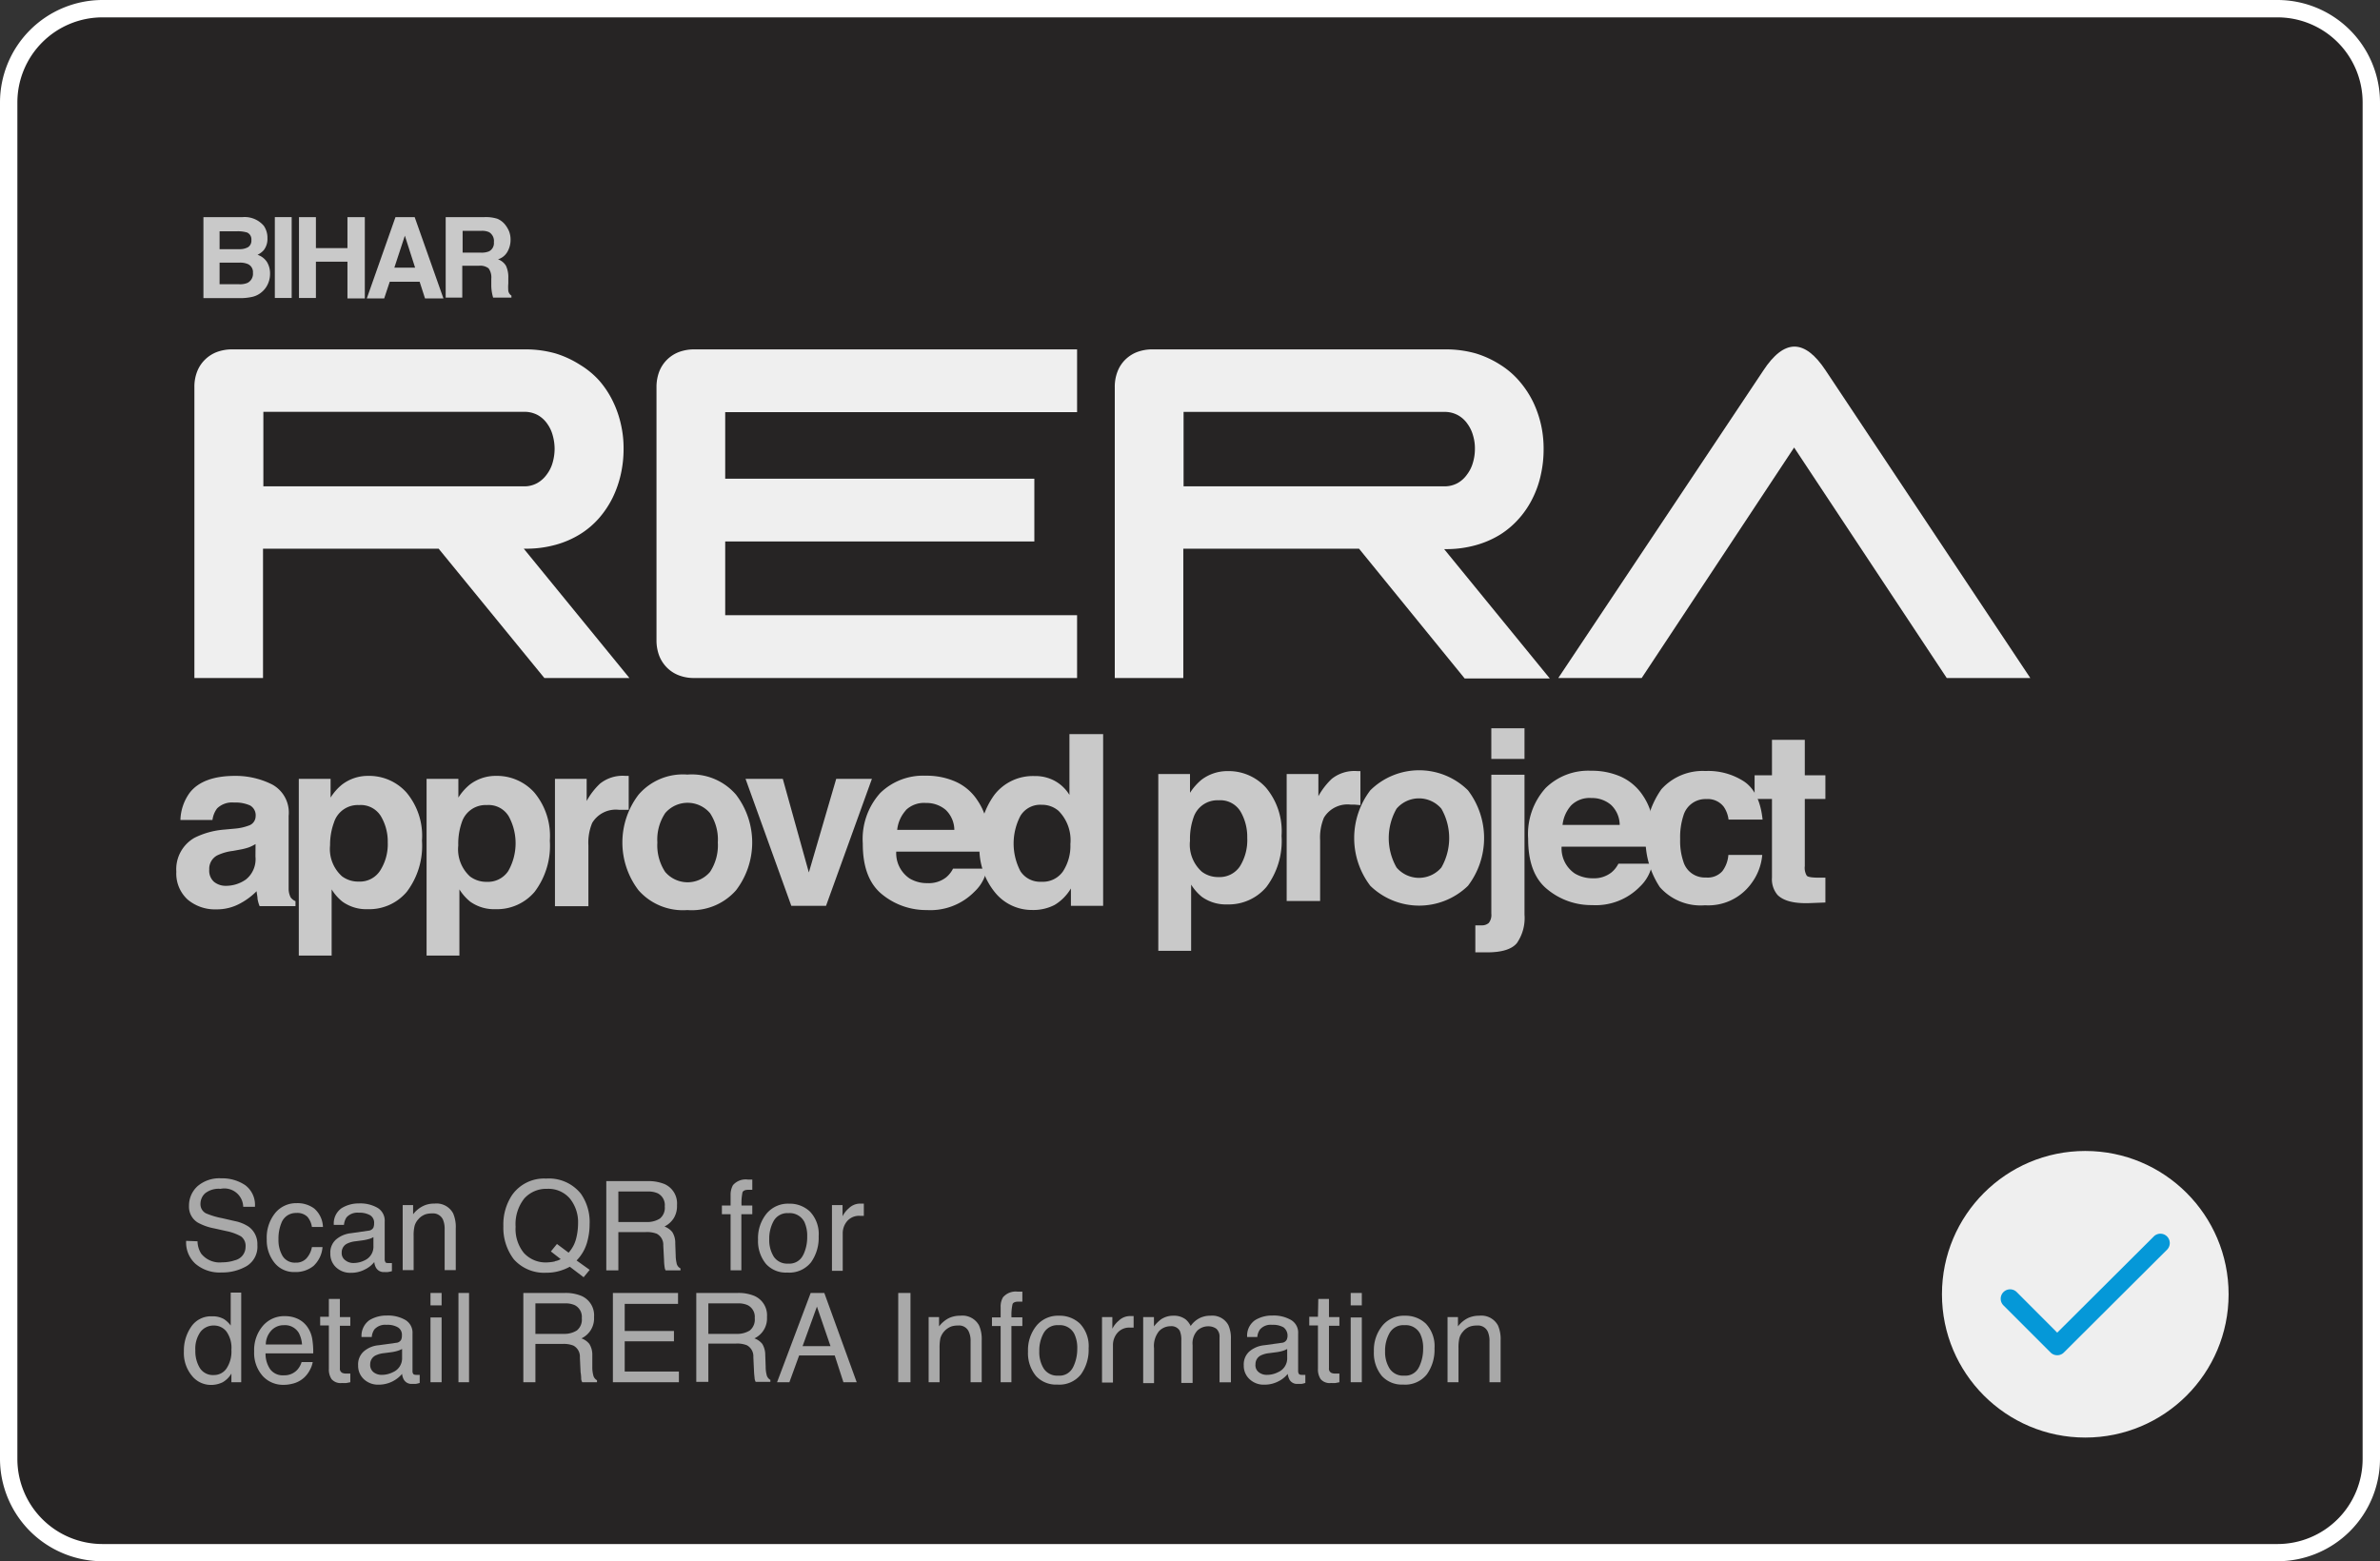 <svg xmlns="http://www.w3.org/2000/svg" viewBox="0 0 274 179.77"><rect x="0" y="0" width="274" height="179.77" fill="#333333" stroke="none"/><defs><style>.cls-1{fill:#262424;}.cls-2{fill:#fff;}.cls-3{opacity:0.65;}.cls-4{fill:#efefef;}.cls-5{opacity:0.81;}.cls-6{fill:#0598d8;}</style></defs><g id="Layer_2" data-name="Layer 2"><g id="Layer_1-2" data-name="Layer 1"><rect class="cls-1" x="1" y="1" width="272" height="177.77" rx="10.8"/><path class="cls-2" d="M262.2,179.77H11.8A11.81,11.81,0,0,1,0,168V11.8A11.81,11.81,0,0,1,11.8,0H262.2A11.81,11.81,0,0,1,274,11.8V168A11.81,11.81,0,0,1,262.2,179.77ZM11.8,2A9.8,9.8,0,0,0,2,11.8V168a9.8,9.8,0,0,0,9.8,9.79H262.2A9.8,9.8,0,0,0,272,168V11.8A9.8,9.8,0,0,0,262.2,2Z"/><g class="cls-3"><path class="cls-4" d="M22.74,142.93a2.77,2.77,0,0,0,.42,1.42,2.71,2.71,0,0,0,2.44,1,4.33,4.33,0,0,0,1.43-.23,1.58,1.58,0,0,0,1.24-1.55,1.35,1.35,0,0,0-.52-1.2,5.63,5.63,0,0,0-1.67-.61l-1.39-.31a6.36,6.36,0,0,1-1.93-.68,2.13,2.13,0,0,1-1-1.92,3,3,0,0,1,1-2.28,3.85,3.85,0,0,1,2.71-.89,4.74,4.74,0,0,1,2.75.78,2.83,2.83,0,0,1,1.13,2.5H28a2.17,2.17,0,0,0-2.61-2.07,2.53,2.53,0,0,0-1.77.51,1.64,1.64,0,0,0-.54,1.21,1.17,1.17,0,0,0,.63,1.1,9.07,9.07,0,0,0,1.87.56l1.44.33a4.52,4.52,0,0,1,1.61.65,2.45,2.45,0,0,1,1,2.1,2.61,2.61,0,0,1-1.24,2.44,5.57,5.57,0,0,1-2.89.73,4.27,4.27,0,0,1-3-1,3.31,3.31,0,0,1-1.07-2.64Z"/><path class="cls-4" d="M36.18,139.16a2.94,2.94,0,0,1,1,2.12H35.91a2.37,2.37,0,0,0-.51-1.16,1.66,1.66,0,0,0-1.29-.45,1.77,1.77,0,0,0-1.72,1.17,4.76,4.76,0,0,0-.33,1.88,3.59,3.59,0,0,0,.47,1.9,1.65,1.65,0,0,0,1.5.77,1.63,1.63,0,0,0,1.24-.48,2.65,2.65,0,0,0,.64-1.31h1.22a3.3,3.3,0,0,1-1.05,2.18,3.26,3.26,0,0,1-2.15.69,2.85,2.85,0,0,1-2.34-1.08,4.12,4.12,0,0,1-.88-2.68,4.5,4.5,0,0,1,1-3.07,3.12,3.12,0,0,1,2.44-1.1A3.23,3.23,0,0,1,36.18,139.16Z"/><path class="cls-4" d="M42.41,141.71a.7.7,0,0,0,.58-.36,1.28,1.28,0,0,0,.08-.49,1,1,0,0,0-.46-.93,2.47,2.47,0,0,0-1.31-.29,1.68,1.68,0,0,0-1.4.53,1.85,1.85,0,0,0-.3.87H38.43a2.15,2.15,0,0,1,.89-1.92,3.74,3.74,0,0,1,2-.55,4,4,0,0,1,2.15.51,1.72,1.72,0,0,1,.82,1.57V145a.53.53,0,0,0,.08.32c0,.08.16.12.34.12h.19l.22,0v.93a4,4,0,0,1-.45.1,2.43,2.43,0,0,1-.42,0,1,1,0,0,1-.94-.46,1.6,1.6,0,0,1-.22-.69,3.14,3.14,0,0,1-1.11.87,3.37,3.37,0,0,1-1.58.37,2.37,2.37,0,0,1-1.71-.63,2.1,2.1,0,0,1-.66-1.59,2,2,0,0,1,.65-1.61A3.14,3.14,0,0,1,40.4,142Zm-2.65,3.41a1.46,1.46,0,0,0,.94.31,2.85,2.85,0,0,0,1.29-.31,1.72,1.72,0,0,0,1-1.67v-1a2,2,0,0,1-.6.24,4.68,4.68,0,0,1-.71.14l-.76.1a2.91,2.91,0,0,0-1,.29,1.11,1.11,0,0,0-.58,1A1,1,0,0,0,39.76,145.12Z"/><path class="cls-4" d="M46.36,138.76h1.2v1.06a3.24,3.24,0,0,1,1.13-.94,2.85,2.85,0,0,1,1.32-.29,2.17,2.17,0,0,1,2.15,1.11,3.9,3.9,0,0,1,.31,1.74v4.81H51.19v-4.72a2.66,2.66,0,0,0-.2-1.11,1.25,1.25,0,0,0-1.22-.7,2.58,2.58,0,0,0-.74.09,1.93,1.93,0,0,0-.9.62,1.81,1.81,0,0,0-.41.77,4.68,4.68,0,0,0-.1,1.13v3.92H46.36Z"/><path class="cls-4" d="M67.89,146.22l-.7.85-1.59-1.21a5.65,5.65,0,0,1-1.24.5,5.21,5.21,0,0,1-1.46.19A4.67,4.67,0,0,1,59.15,145a6,6,0,0,1-1.2-3.82,6.09,6.09,0,0,1,1-3.57,4.49,4.49,0,0,1,3.93-1.9,4.7,4.7,0,0,1,4,1.75,5.67,5.67,0,0,1,1,3.49,7.46,7.46,0,0,1-.24,1.91,4.88,4.88,0,0,1-1.26,2.28Zm-4-1a1.73,1.73,0,0,0,.66-.24l-1.13-.88.7-.86,1.34,1a3.81,3.81,0,0,0,.87-1.63,7.14,7.14,0,0,0,.22-1.73A4.31,4.31,0,0,0,65.6,138a3.25,3.25,0,0,0-2.6-1.11A3.4,3.4,0,0,0,60.36,138a4.76,4.76,0,0,0-1,3.26,4.38,4.38,0,0,0,.94,3,3.39,3.39,0,0,0,2.74,1.1A5.13,5.13,0,0,0,63.88,145.25Z"/><path class="cls-4" d="M69.8,136h4.76a4.92,4.92,0,0,1,1.94.34,2.43,2.43,0,0,1,1.44,2.43,2.66,2.66,0,0,1-.38,1.51,2.72,2.72,0,0,1-1.06.95,2.09,2.09,0,0,1,.9.64,2.33,2.33,0,0,1,.34,1.3l.05,1.38a4,4,0,0,0,.1.87.83.83,0,0,0,.45.63v.23H76.63a1,1,0,0,1-.11-.34,6.43,6.43,0,0,1-.07-.81l-.09-1.72a1.43,1.43,0,0,0-.75-1.35,3.16,3.16,0,0,0-1.25-.19H71.19v4.41H69.8Zm4.61,4.71a2.72,2.72,0,0,0,1.55-.39,1.59,1.59,0,0,0,.57-1.41,1.51,1.51,0,0,0-.8-1.5,2.58,2.58,0,0,0-1.14-.21h-3.4v3.51Z"/><path class="cls-4" d="M84.38,136.47a1.93,1.93,0,0,1,1.7-.65h.25l.28,0V137l-.28,0h-.16c-.39,0-.61.1-.69.3a6.06,6.06,0,0,0-.11,1.51h1.24v1H85.35v6.46H84.11v-6.46h-1v-1h1v-1.17A2.28,2.28,0,0,1,84.38,136.47Z"/><path class="cls-4" d="M93.25,139.51a3.75,3.75,0,0,1,1,2.84,4.86,4.86,0,0,1-.88,3,3.19,3.19,0,0,1-2.74,1.18,3.06,3.06,0,0,1-2.45-1,4.13,4.13,0,0,1-.91-2.81,4.47,4.47,0,0,1,1-3,3.21,3.21,0,0,1,2.58-1.12A3.37,3.37,0,0,1,93.25,139.51Zm-.78,5a4.7,4.7,0,0,0,.46-2.11,3.83,3.83,0,0,0-.33-1.71,1.9,1.9,0,0,0-1.84-1,1.8,1.8,0,0,0-1.68.88,4.2,4.2,0,0,0-.52,2.13,3.61,3.61,0,0,0,.52,2,1.86,1.86,0,0,0,1.67.8A1.74,1.74,0,0,0,92.47,144.49Z"/><path class="cls-4" d="M95.78,138.76H97v1.29a2.93,2.93,0,0,1,.72-.92,1.86,1.86,0,0,1,1.32-.54h.12l.29,0V140l-.21,0H99a1.8,1.8,0,0,0-1.47.61,2.15,2.15,0,0,0-.51,1.41v4.31H95.78Z"/><path class="cls-4" d="M25.8,151.9a3.14,3.14,0,0,1,.76.73v-3.79h1.21v10.32H26.64v-1a2.75,2.75,0,0,1-1,1,3,3,0,0,1-1.38.31,2.8,2.8,0,0,1-2.17-1.06,4.11,4.11,0,0,1-.92-2.8,4.83,4.83,0,0,1,.84-2.84,2.74,2.74,0,0,1,2.39-1.2A2.61,2.61,0,0,1,25.8,151.9ZM23,157.51a1.78,1.78,0,0,0,1.64.82,1.72,1.72,0,0,0,1.44-.76,3.51,3.51,0,0,0,.56-2.15,3.2,3.2,0,0,0-.58-2.11,1.8,1.8,0,0,0-1.43-.68,1.9,1.9,0,0,0-1.55.73,3.35,3.35,0,0,0-.59,2.14A3.7,3.7,0,0,0,23,157.51Z"/><path class="cls-4" d="M34.3,151.87a2.81,2.81,0,0,1,1.14,1,3.34,3.34,0,0,1,.51,1.32,9.17,9.17,0,0,1,.11,1.65H30.57a3.15,3.15,0,0,0,.54,1.83,1.79,1.79,0,0,0,1.56.69,2,2,0,0,0,1.57-.65,2.32,2.32,0,0,0,.48-.87H36a2.94,2.94,0,0,1-.33.92,3.21,3.21,0,0,1-.62.83,3,3,0,0,1-1.42.75,4,4,0,0,1-1,.12,3.16,3.16,0,0,1-2.37-1,4,4,0,0,1-1-2.85,4.28,4.28,0,0,1,1-2.94,3.22,3.22,0,0,1,2.56-1.12A3.39,3.39,0,0,1,34.3,151.87Zm.47,2.94a3.4,3.4,0,0,0-.36-1.31,1.85,1.85,0,0,0-1.73-.91,1.93,1.93,0,0,0-1.46.63,2.41,2.41,0,0,0-.62,1.59Z"/><path class="cls-4" d="M37.86,149.57h1.27v2.09h1.2v1h-1.2v4.89a.53.53,0,0,0,.27.53,1.14,1.14,0,0,0,.49.08h.44v1l-.45.09a4.12,4.12,0,0,1-.51,0,1.37,1.37,0,0,1-1.2-.45,2,2,0,0,1-.31-1.18v-5h-1v-1h1Z"/><path class="cls-4" d="M45.61,154.62a.69.69,0,0,0,.58-.37,1.19,1.19,0,0,0,.08-.48,1,1,0,0,0-.46-.93,2.38,2.38,0,0,0-1.31-.29,1.66,1.66,0,0,0-1.4.53,1.81,1.81,0,0,0-.3.87H41.62a2.21,2.21,0,0,1,.9-1.93,3.73,3.73,0,0,1,2-.54,4,4,0,0,1,2.15.51,1.7,1.7,0,0,1,.82,1.56v4.32a.53.53,0,0,0,.08.32c.05.08.16.12.34.12l.18,0,.23,0v.93a2.8,2.8,0,0,1-.45.11l-.42,0a1,1,0,0,1-.94-.46,1.65,1.65,0,0,1-.22-.69,3.52,3.52,0,0,1-2.7,1.24,2.37,2.37,0,0,1-1.7-.63,2.1,2.1,0,0,1-.66-1.59,2,2,0,0,1,.65-1.61,3,3,0,0,1,1.71-.71ZM43,158a1.49,1.49,0,0,0,.95.31,2.85,2.85,0,0,0,1.29-.31,1.73,1.73,0,0,0,1.05-1.67v-1a2.87,2.87,0,0,1-.6.24,4.68,4.68,0,0,1-.71.14l-.77.1a2.87,2.87,0,0,0-1,.28,1.12,1.12,0,0,0-.59,1A1.06,1.06,0,0,0,43,158Z"/><path class="cls-4" d="M49.56,148.88h1.28v1.43H49.56Zm0,2.82h1.28v7.46H49.56Z"/><path class="cls-4" d="M52.78,148.88H54v10.28H52.78Z"/><path class="cls-4" d="M60.25,148.88H65a4.72,4.72,0,0,1,1.94.34,2.43,2.43,0,0,1,1.45,2.43,2.54,2.54,0,0,1-1.45,2.46,2,2,0,0,1,.91.64,2.32,2.32,0,0,1,.34,1.29l0,1.38a3.47,3.47,0,0,0,.1.88.88.88,0,0,0,.44.63v.23h-1.7a1.22,1.22,0,0,1-.12-.34c0-.14,0-.41-.07-.82l-.08-1.71a1.43,1.43,0,0,0-.75-1.35,3,3,0,0,0-1.25-.19H61.64v4.41H60.25Zm4.61,4.71a2.72,2.72,0,0,0,1.55-.39,1.61,1.61,0,0,0,.57-1.42,1.51,1.51,0,0,0-.8-1.49,2.58,2.58,0,0,0-1.14-.21h-3.4v3.51Z"/><path class="cls-4" d="M70.56,148.88h7.5v1.26H71.92v3.12h5.67v1.19H71.92v3.48h6.24v1.23h-7.6Z"/><path class="cls-4" d="M80.16,148.88h4.75a4.72,4.72,0,0,1,1.94.34,2.43,2.43,0,0,1,1.45,2.43,2.54,2.54,0,0,1-1.45,2.46,2,2,0,0,1,.91.64A2.41,2.41,0,0,1,88.1,156l.05,1.38a3.47,3.47,0,0,0,.1.88.88.88,0,0,0,.44.63v.23H87a1.22,1.22,0,0,1-.12-.34c0-.14-.05-.41-.07-.82l-.08-1.71a1.43,1.43,0,0,0-.75-1.35,3,3,0,0,0-1.25-.19H81.55v4.41H80.16Zm4.61,4.71a2.72,2.72,0,0,0,1.55-.39,1.61,1.61,0,0,0,.57-1.42,1.51,1.51,0,0,0-.8-1.49,2.58,2.58,0,0,0-1.14-.21h-3.4v3.51Z"/><path class="cls-4" d="M93.33,148.88H94.9l3.73,10.28H97.1l-1-3.08H92l-1.12,3.08H89.46ZM95.61,155l-1.56-4.55L92.4,155Z"/><path class="cls-4" d="M103.41,148.88h1.41v10.28h-1.41Z"/><path class="cls-4" d="M106.91,151.66h1.2v1.07a3.35,3.35,0,0,1,1.12-.95,3,3,0,0,1,1.33-.28,2.17,2.17,0,0,1,2.15,1.11,3.87,3.87,0,0,1,.31,1.74v4.81h-1.28v-4.72a2.5,2.5,0,0,0-.21-1.11,1.21,1.21,0,0,0-1.21-.7,2.53,2.53,0,0,0-.74.09,2.08,2.08,0,0,0-1.32,1.38,5.45,5.45,0,0,0-.09,1.13v3.93h-1.26Z"/><path class="cls-4" d="M115.47,149.38a1.92,1.92,0,0,1,1.7-.65h.24l.29,0v1.15l-.28,0h-.17c-.38,0-.61.1-.68.29a5.56,5.56,0,0,0-.12,1.52h1.25v1h-1.26v6.47H115.2v-6.47h-1v-1h1v-1.18A2.07,2.07,0,0,1,115.47,149.38Z"/><path class="cls-4" d="M124.33,152.41a3.77,3.77,0,0,1,1,2.84,4.87,4.87,0,0,1-.88,3,3.17,3.17,0,0,1-2.73,1.18,3.12,3.12,0,0,1-2.46-1,4.13,4.13,0,0,1-.91-2.81,4.46,4.46,0,0,1,1-3,3.21,3.21,0,0,1,2.58-1.12A3.38,3.38,0,0,1,124.33,152.41Zm-.78,5a4.74,4.74,0,0,0,.47-2.11,3.69,3.69,0,0,0-.34-1.71,1.87,1.87,0,0,0-1.83-1,1.8,1.8,0,0,0-1.68.88,4.08,4.08,0,0,0-.52,2.13,3.55,3.55,0,0,0,.52,2,1.86,1.86,0,0,0,1.67.8A1.73,1.73,0,0,0,123.55,157.4Z"/><path class="cls-4" d="M126.87,151.66h1.19V153a2.84,2.84,0,0,1,.73-.92,1.86,1.86,0,0,1,1.32-.54h.12l.28,0v1.33l-.2,0h-.21a1.79,1.79,0,0,0-1.46.61,2.15,2.15,0,0,0-.51,1.41v4.31h-1.26Z"/><path class="cls-4" d="M131.61,151.66h1.24v1.07a4.37,4.37,0,0,1,.81-.81,2.49,2.49,0,0,1,1.42-.42,2.21,2.21,0,0,1,1.44.44,2.39,2.39,0,0,1,.56.74,2.74,2.74,0,0,1,1-.89,2.71,2.71,0,0,1,1.28-.29,2.09,2.09,0,0,1,2.06,1.09,3.65,3.65,0,0,1,.29,1.58v5h-1.31V154a1.22,1.22,0,0,0-.37-1,1.55,1.55,0,0,0-.92-.28,1.8,1.8,0,0,0-1.27.5,2.16,2.16,0,0,0-.54,1.66v4.36H136v-4.89a2.62,2.62,0,0,0-.18-1.12,1.11,1.11,0,0,0-1.07-.52,1.84,1.84,0,0,0-1.3.55,2.71,2.71,0,0,0-.59,2v4h-1.25Z"/><path class="cls-4" d="M147.56,154.62a.69.69,0,0,0,.58-.37,1.21,1.21,0,0,0-.37-1.41,2.42,2.42,0,0,0-1.31-.29,1.64,1.64,0,0,0-1.4.53,1.71,1.71,0,0,0-.31.87h-1.17a2.17,2.17,0,0,1,.9-1.93,3.67,3.67,0,0,1,2-.54,4,4,0,0,1,2.15.51,1.68,1.68,0,0,1,.82,1.56v4.32a.61.61,0,0,0,.08.32c.05.08.17.12.34.12l.19,0,.22,0v.93a2.51,2.51,0,0,1-.44.11l-.42,0a1,1,0,0,1-.95-.46,2,2,0,0,1-.22-.69,3.21,3.21,0,0,1-1.1.87,3.39,3.39,0,0,1-1.59.37,2.35,2.35,0,0,1-1.7-.63,2.08,2.08,0,0,1-.67-1.59,2,2,0,0,1,.65-1.61,3.1,3.1,0,0,1,1.71-.71ZM144.91,158a1.46,1.46,0,0,0,.94.31,2.79,2.79,0,0,0,1.29-.31,1.73,1.73,0,0,0,1.05-1.67v-1a2.57,2.57,0,0,1-.59.24,4.81,4.81,0,0,1-.72.14l-.76.1a2.93,2.93,0,0,0-1,.28,1.11,1.11,0,0,0-.58,1A1,1,0,0,0,144.91,158Z"/><path class="cls-4" d="M151.77,149.57H153v2.09h1.2v1H153v4.89a.53.53,0,0,0,.27.53,1.11,1.11,0,0,0,.49.08h.44v1l-.45.09a4.12,4.12,0,0,1-.51,0,1.37,1.37,0,0,1-1.2-.45,2,2,0,0,1-.31-1.18v-5h-1v-1h1Z"/><path class="cls-4" d="M155.5,148.88h1.28v1.43H155.5Zm0,2.82h1.28v7.46H155.5Z"/><path class="cls-4" d="M164.15,152.41a3.77,3.77,0,0,1,1,2.84,4.87,4.87,0,0,1-.88,3,3.18,3.18,0,0,1-2.73,1.18,3.12,3.12,0,0,1-2.46-1,4.13,4.13,0,0,1-.91-2.81,4.46,4.46,0,0,1,1-3,3.21,3.21,0,0,1,2.57-1.12A3.39,3.39,0,0,1,164.15,152.41Zm-.78,5a4.74,4.74,0,0,0,.47-2.11,3.69,3.69,0,0,0-.34-1.71,1.87,1.87,0,0,0-1.83-1,1.8,1.8,0,0,0-1.68.88,4.08,4.08,0,0,0-.53,2.13,3.55,3.55,0,0,0,.53,2,1.85,1.85,0,0,0,1.67.8A1.73,1.73,0,0,0,163.37,157.4Z"/><path class="cls-4" d="M166.65,151.66h1.2v1.07a3.28,3.28,0,0,1,1.13-.95,3,3,0,0,1,1.32-.28,2.17,2.17,0,0,1,2.15,1.11,3.87,3.87,0,0,1,.31,1.74v4.81h-1.28v-4.72a2.66,2.66,0,0,0-.2-1.11,1.23,1.23,0,0,0-1.22-.7,2.58,2.58,0,0,0-.74.09,1.86,1.86,0,0,0-.9.62,1.78,1.78,0,0,0-.41.76,4.74,4.74,0,0,0-.1,1.13v3.93h-1.26Z"/></g><path class="cls-4" d="M26.71,40.23H60.45a12.63,12.63,0,0,1,3.48.46A11.45,11.45,0,0,1,66.77,42,9.77,9.77,0,0,1,69,43.84a10.79,10.79,0,0,1,1.56,2.37,12,12,0,0,1,.93,2.68,12.18,12.18,0,0,1,.3,2.82,13.18,13.18,0,0,1-.31,2.86,12.3,12.3,0,0,1-.93,2.7A11.16,11.16,0,0,1,69,59.62a9.73,9.73,0,0,1-2.2,1.88,10.82,10.82,0,0,1-2.83,1.23,12.64,12.64,0,0,1-3.48.45H60.3L72.46,78.07H62.67L50.5,63.18H30.28V78.07h-7.9V44.57a4.77,4.77,0,0,1,.31-1.77,3.87,3.87,0,0,1,.89-1.37,4,4,0,0,1,1.37-.89A5,5,0,0,1,26.71,40.23ZM60.3,56a3.05,3.05,0,0,0,1.54-.37,3.42,3.42,0,0,0,1.11-1,4.07,4.07,0,0,0,.67-1.35,5.89,5.89,0,0,0,.23-1.56,5.76,5.76,0,0,0-.21-1.56A4.1,4.1,0,0,0,63,48.79a3.28,3.28,0,0,0-1.1-1,3.21,3.21,0,0,0-1.58-.37h-30V56Z"/><path class="cls-4" d="M75.58,73.73V44.57a5,5,0,0,1,.31-1.77,3.93,3.93,0,0,1,2.26-2.26,5,5,0,0,1,1.77-.31H124v7.23H83.49v7.66h35.59v7.23H83.49v8.49H124v7.23H79.92a4.77,4.77,0,0,1-1.77-.31,3.87,3.87,0,0,1-1.37-.89,4,4,0,0,1-.89-1.37A5,5,0,0,1,75.58,73.73Z"/><path class="cls-4" d="M132.66,40.23H166.4a12.63,12.63,0,0,1,3.48.46A11.29,11.29,0,0,1,172.72,42a9.56,9.56,0,0,1,2.2,1.89,11.21,11.21,0,0,1,1.57,2.37,12.51,12.51,0,0,1,.93,2.68,12.74,12.74,0,0,1,.29,2.82,13.18,13.18,0,0,1-.31,2.86,11.34,11.34,0,0,1-.93,2.7,10.44,10.44,0,0,1-1.56,2.35,9.9,9.9,0,0,1-2.19,1.88,10.89,10.89,0,0,1-2.84,1.23,12.64,12.64,0,0,1-3.48.45h-.14l12.16,14.89h-9.8L156.46,63.18H136.23V78.07h-7.89V44.57a4.77,4.77,0,0,1,.31-1.77,3.84,3.84,0,0,1,.88-1.37,4,4,0,0,1,1.37-.89A5,5,0,0,1,132.66,40.23ZM166.26,56a3.11,3.11,0,0,0,1.54-.37,3.28,3.28,0,0,0,1.1-1,4.07,4.07,0,0,0,.67-1.35,5.51,5.51,0,0,0,.23-1.56,5.07,5.07,0,0,0-.21-1.56,4.08,4.08,0,0,0-.65-1.36,3.22,3.22,0,0,0-1.11-1,3.17,3.17,0,0,0-1.57-.37h-30V56Z"/><path class="cls-4" d="M179.4,78.07,203,42.67q1.81-2.76,3.59-2.76t3.6,2.76l23.55,35.4h-9.62L206.55,51.53,189,78.07Z"/><g class="cls-5"><path class="cls-4" d="M27.08,95.41a5.87,5.87,0,0,0,1.53-.34A1.14,1.14,0,0,0,29.43,94a1.3,1.3,0,0,0-.63-1.25,4.11,4.11,0,0,0-1.86-.34,2.46,2.46,0,0,0-1.94.67,2.78,2.78,0,0,0-.54,1.34H20.77a5.61,5.61,0,0,1,1.08-3.15c1-1.28,2.75-1.93,5.22-1.93a9.33,9.33,0,0,1,4.28,1,3.67,3.67,0,0,1,1.88,3.6v6.7c0,.47,0,1,0,1.69a2.23,2.23,0,0,0,.23,1,1.33,1.33,0,0,0,.56.44v.57H29.89a3.86,3.86,0,0,1-.24-.84c0-.26-.08-.55-.11-.88A7.74,7.74,0,0,1,27.7,104a5.55,5.55,0,0,1-2.8.71,4.88,4.88,0,0,1-3.3-1.13,4.06,4.06,0,0,1-1.3-3.21,4.16,4.16,0,0,1,2.09-3.9,9.23,9.23,0,0,1,3.38-.94Zm2.34,1.78a5.11,5.11,0,0,1-.74.37,6.59,6.59,0,0,1-1,.26l-.87.16A5.75,5.75,0,0,0,25,98.5a1.74,1.74,0,0,0-.91,1.63,1.71,1.71,0,0,0,.55,1.41A2.12,2.12,0,0,0,26,102a4,4,0,0,0,2.31-.73,3,3,0,0,0,1.1-2.64Z"/><path class="cls-4" d="M46.79,91.25a7.75,7.75,0,0,1,1.79,5.55,8.76,8.76,0,0,1-1.75,5.89,5.65,5.65,0,0,1-4.5,2,4.72,4.72,0,0,1-2.91-.87,5.52,5.52,0,0,1-1.24-1.41v7.62H34.4V89.68h3.66v2.16a6,6,0,0,1,1.32-1.5,4.88,4.88,0,0,1,3-1A5.76,5.76,0,0,1,46.79,91.25ZM43.86,94a2.71,2.71,0,0,0-2.52-1.3,2.87,2.87,0,0,0-2.89,2A7.41,7.41,0,0,0,38,97.32a4.22,4.22,0,0,0,1.37,3.58,3.09,3.09,0,0,0,1.93.61,2.77,2.77,0,0,0,2.45-1.24A5.64,5.64,0,0,0,44.64,97,5.7,5.7,0,0,0,43.86,94Z"/><path class="cls-4" d="M61.51,91.25A7.8,7.8,0,0,1,63.3,96.8a8.81,8.81,0,0,1-1.75,5.89,5.68,5.68,0,0,1-4.5,2,4.75,4.75,0,0,1-2.92-.87,5.71,5.71,0,0,1-1.24-1.41v7.62H49.11V89.68h3.66v2.16a6.18,6.18,0,0,1,1.32-1.5,4.9,4.9,0,0,1,3-1A5.78,5.78,0,0,1,61.51,91.25ZM58.57,94a2.7,2.7,0,0,0-2.52-1.3,2.88,2.88,0,0,0-2.89,2,7.43,7.43,0,0,0-.4,2.65,4.22,4.22,0,0,0,1.36,3.58,3.13,3.13,0,0,0,1.93.61,2.8,2.8,0,0,0,2.46-1.24A6.47,6.47,0,0,0,58.57,94Z"/><path class="cls-4" d="M72.05,89.34l.33,0v3.91l-.65,0h-.45a3.17,3.17,0,0,0-3.1,1.5,5.91,5.91,0,0,0-.44,2.6v7H63.89V89.68h3.65v2.55a8,8,0,0,1,1.54-2,4.18,4.18,0,0,1,2.79-.9Z"/><path class="cls-4" d="M84.74,102.51a6.79,6.79,0,0,1-5.61,2.28,6.8,6.8,0,0,1-5.62-2.28,9.07,9.07,0,0,1,0-11,6.73,6.73,0,0,1,5.62-2.32,6.72,6.72,0,0,1,5.61,2.32,9.07,9.07,0,0,1,0,11Zm-3-2.11a5.56,5.56,0,0,0,.9-3.39,5.49,5.49,0,0,0-.9-3.38,3.39,3.39,0,0,0-5.16,0,5.49,5.49,0,0,0-.9,3.38,5.56,5.56,0,0,0,.9,3.39,3.39,3.39,0,0,0,5.16,0Z"/><path class="cls-4" d="M96.27,89.68h4.11L95.1,104.3h-4L85.83,89.68h4.29l3,10.78Z"/><path class="cls-4" d="M110,90a5.84,5.84,0,0,1,2.53,2.16,7,7,0,0,1,1.16,3,17.59,17.59,0,0,1,.13,2.9H103.18a3.51,3.51,0,0,0,1.52,3.08,3.88,3.88,0,0,0,2.11.55,3.21,3.21,0,0,0,2.12-.67,3.16,3.16,0,0,0,.79-1h3.9a4.68,4.68,0,0,1-1.42,2.64,7.1,7.1,0,0,1-5.49,2.13,8,8,0,0,1-5.15-1.8q-2.24-1.8-2.23-5.85a7.91,7.91,0,0,1,2-5.82,7.06,7.06,0,0,1,5.23-2A8.21,8.21,0,0,1,110,90Zm-5.71,3.3a4,4,0,0,0-1,2.26h6.58a3.24,3.24,0,0,0-1-2.31,3.39,3.39,0,0,0-2.27-.79A3,3,0,0,0,104.29,93.28Z"/><path class="cls-4" d="M121.44,89.92a4.55,4.55,0,0,1,1.68,1.61v-7H127V104.3h-3.71v-2a5.43,5.43,0,0,1-1.86,1.89,5.3,5.3,0,0,1-2.61.59,5.45,5.45,0,0,1-4.31-2.07,8,8,0,0,1-1.75-5.32,9.13,9.13,0,0,1,1.73-5.88,5.6,5.6,0,0,1,4.6-2.15A4.7,4.7,0,0,1,121.44,89.92Zm.94,10.41a5.38,5.38,0,0,0,.85-3.13,4.8,4.8,0,0,0-1.36-3.83,2.89,2.89,0,0,0-1.93-.7,2.67,2.67,0,0,0-2.46,1.27,6.87,6.87,0,0,0,0,6.38,2.7,2.7,0,0,0,2.42,1.21A2.82,2.82,0,0,0,122.38,100.33Z"/></g><g class="cls-5"><path class="cls-4" d="M30.37,26a2.42,2.42,0,0,1,.42,1.43,2.09,2.09,0,0,1-.43,1.38,2.3,2.3,0,0,1-.71.53,2.07,2.07,0,0,1,1.08.82,2.53,2.53,0,0,1,.36,1.38A2.8,2.8,0,0,1,30.68,33a2.6,2.6,0,0,1-.67.73,2.46,2.46,0,0,1-1.05.47,6.19,6.19,0,0,1-1.33.13H23.42V25h4.52A2.89,2.89,0,0,1,30.37,26Zm-5.09.63v2.06h2.28a1.93,1.93,0,0,0,1-.23.89.89,0,0,0,.38-.82.85.85,0,0,0-.5-.87,3.8,3.8,0,0,0-1.11-.14Zm0,3.61v2.49h2.28a2.18,2.18,0,0,0,.94-.16,1.18,1.18,0,0,0,.62-1.17,1,1,0,0,0-.6-1,2.29,2.29,0,0,0-.93-.16Z"/><path class="cls-4" d="M33.58,34.31H31.64V25h1.94Z"/><path class="cls-4" d="M34.42,34.31V25h1.95v3.57H40V25h2v9.36H40V30.13H36.37v4.18Z"/><path class="cls-4" d="M45.53,25h2.21l3.31,9.36H48.93l-.62-1.92H44.87l-.64,1.92h-2Zm-.13,5.82h2.39l-1.18-3.68Z"/><path class="cls-4" d="M57.26,25.19a2.3,2.3,0,0,1,.88.66,3.3,3.3,0,0,1,.47.79,2.68,2.68,0,0,1,.17,1,2.75,2.75,0,0,1-.34,1.31,1.86,1.86,0,0,1-1.11.91,1.74,1.74,0,0,1,.92.74A3.08,3.08,0,0,1,58.52,32v.63a5.2,5.2,0,0,0,0,.87.8.8,0,0,0,.36.54v.23H56.77c-.05-.21-.1-.37-.12-.5a5.28,5.28,0,0,1-.09-.81v-.87a1.77,1.77,0,0,0-.31-1.19,1.57,1.57,0,0,0-1.11-.3H53.22v3.67H51.31V25h4.47A4.45,4.45,0,0,1,57.26,25.19Zm-4,1.39v2.51h2.1a2.23,2.23,0,0,0,.94-.15,1.06,1.06,0,0,0,.56-1.05,1.19,1.19,0,0,0-.54-1.15,1.93,1.93,0,0,0-.9-.16Z"/></g><g class="cls-5"><path class="cls-4" d="M145.75,90.7a7.8,7.8,0,0,1,1.79,5.55,8.79,8.79,0,0,1-1.75,5.89,5.68,5.68,0,0,1-4.5,2,4.75,4.75,0,0,1-2.92-.87,5.71,5.71,0,0,1-1.24-1.41v7.62h-3.78V89.13H137v2.16a6.61,6.61,0,0,1,1.32-1.5,4.92,4.92,0,0,1,3-1A5.78,5.78,0,0,1,145.75,90.7Zm-2.93,2.75a2.72,2.72,0,0,0-2.53-1.3,2.89,2.89,0,0,0-2.89,2,7.43,7.43,0,0,0-.4,2.65,4.18,4.18,0,0,0,1.37,3.58,3.08,3.08,0,0,0,1.92.61,2.8,2.8,0,0,0,2.46-1.24,5.71,5.71,0,0,0,.84-3.28A5.79,5.79,0,0,0,142.82,93.45Z"/><path class="cls-4" d="M156.29,88.79l.33,0v3.92l-.65-.06h-.45a3.17,3.17,0,0,0-3.1,1.5,5.91,5.91,0,0,0-.44,2.6v7h-3.85V89.13h3.65v2.55a8.19,8.19,0,0,1,1.54-2,4.19,4.19,0,0,1,2.79-.9Z"/><path class="cls-4" d="M169,102a8.07,8.07,0,0,1-11.24,0,9.07,9.07,0,0,1,0-11A8,8,0,0,1,169,91a9.07,9.07,0,0,1,0,11Zm-3.06-2.11a6.82,6.82,0,0,0,0-6.77,3.39,3.39,0,0,0-5.16,0,6.82,6.82,0,0,0,0,6.77,3.39,3.39,0,0,0,5.16,0Z"/><path class="cls-4" d="M169.85,106.55l.45,0h.25a1.18,1.18,0,0,0,.85-.28,1.48,1.48,0,0,0,.29-1.06v-16h3.82v16.11a5.06,5.06,0,0,1-.88,3.28c-.58.7-1.72,1.06-3.41,1.06l-.52,0-.85,0Zm5.66-19.16h-3.82V83.86h3.82Z"/><path class="cls-4" d="M186.6,89.43a6,6,0,0,1,2.53,2.16,7.09,7.09,0,0,1,1.16,3,17.59,17.59,0,0,1,.13,2.9H179.78a3.49,3.49,0,0,0,1.52,3.09,4,4,0,0,0,2.11.55,3.21,3.21,0,0,0,2.12-.68,3.16,3.16,0,0,0,.79-1h3.9a4.75,4.75,0,0,1-1.42,2.64,7.11,7.11,0,0,1-5.5,2.13,7.94,7.94,0,0,1-5.14-1.8q-2.24-1.78-2.23-5.85a7.91,7.91,0,0,1,2-5.82,7,7,0,0,1,5.23-2A8.24,8.24,0,0,1,186.6,89.43Zm-5.71,3.3a4,4,0,0,0-1,2.26h6.58a3.21,3.21,0,0,0-1-2.31,3.36,3.36,0,0,0-2.26-.79A3,3,0,0,0,180.89,92.73Z"/><path class="cls-4" d="M199,94.37a3.33,3.33,0,0,0-.55-1.47,2.32,2.32,0,0,0-2-.89,2.64,2.64,0,0,0-2.65,1.92,8,8,0,0,0-.37,2.7,7.34,7.34,0,0,0,.37,2.58,2.56,2.56,0,0,0,2.58,1.83,2.26,2.26,0,0,0,1.91-.73,3.53,3.53,0,0,0,.69-1.87h3.9a6.36,6.36,0,0,1-1.26,3.29,6.12,6.12,0,0,1-5.33,2.51,6.27,6.27,0,0,1-5.2-2.09,10,10,0,0,1,.18-11.27,6.38,6.38,0,0,1,5.07-2.1,7.55,7.55,0,0,1,4.5,1.24q1.75,1.23,2.08,4.35Z"/><path class="cls-4" d="M202,92V89.27h2V85.19h3.78v4.08h2.37V92h-2.37v7.72a1.75,1.75,0,0,0,.23,1.12c.15.15.61.22,1.39.22h.37l.38,0v2.86l-1.81.07c-1.8.06-3-.25-3.7-.94a2.79,2.79,0,0,1-.64-2V92Z"/></g><circle class="cls-4" cx="240.07" cy="149.03" r="16.5"/><path class="cls-6" d="M236.84,156.05a1.06,1.06,0,0,1-.76-.31l-5.43-5.43a1.08,1.08,0,0,1,1.53-1.53l4.66,4.67L248,142.33a1.08,1.08,0,0,1,1.52,1.53L237.6,155.74A1.06,1.06,0,0,1,236.84,156.05Z"/></g></g></svg>